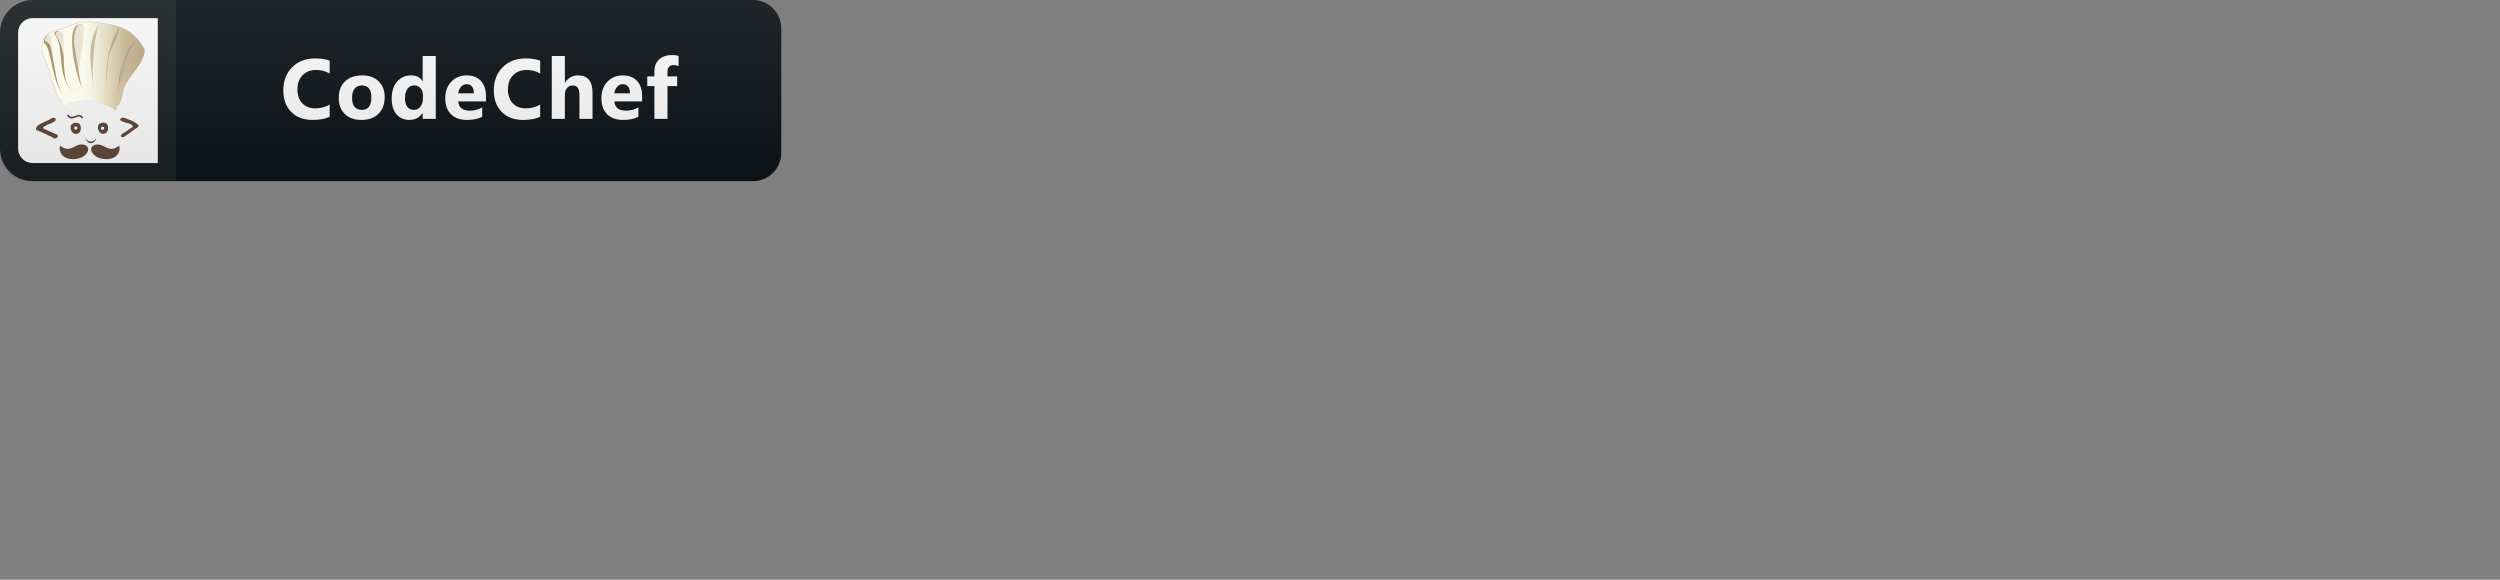 <?xml version="1.0" encoding="utf-8"?>
<svg viewBox="0 0 138 32" fill="none" xmlns="http://www.w3.org/2000/svg">
  <rect x="0" y="0" width="138" height="32" fill="#808080" stroke="none"/>
  <defs>
    <clipPath id="clip0">
      <rect width="24" height="24" fill="white" transform="translate(3 4)"/>
    </clipPath>
    <linearGradient id="paint0_linear" x1="0" y1="0" x2="0" y2="32" gradientUnits="userSpaceOnUse" gradientTransform="matrix(0.312, 0, 0, 0.312, 0, 0)">
      <stop stop-color="#BBBBBB" stop-opacity="0.1"/>
      <stop offset="1" stop-opacity="0.1"/>
    </linearGradient>
    <linearGradient id="paint1_linear_9_45" x1="8.836" y1="28.463" x2="66.659" y2="28.463" gradientUnits="userSpaceOnUse" gradientTransform="matrix(0.361, 0, 0, 0.341, -197.927, 0.852)">
      <stop offset="0.04" stop-color="#F9F9EC"/>
      <stop offset="0.418" stop-color="#F9F9EC"/>
      <stop offset="0.493" stop-color="#F3F1E2"/>
      <stop offset="0.622" stop-color="#E4DDC6"/>
      <stop offset="0.787" stop-color="#CCBC9A"/>
      <stop offset="0.797" stop-color="#CABA97"/>
      <stop offset="1" stop-color="#BAA685"/>
    </linearGradient>
    <linearGradient id="paint2_linear_9_45" x1="20.269" y1="49.202" x2="50.974" y2="49.202" gradientUnits="userSpaceOnUse" gradientTransform="matrix(0.361, 0, 0, 0.341, -197.927, 0.852)">
      <stop stop-color="#F9F9EC"/>
      <stop offset="0.053" stop-color="#F9F9EC"/>
      <stop offset="0.384" stop-color="#F9F9EC"/>
      <stop offset="0.514" stop-color="#F5F4E5"/>
      <stop offset="0.709" stop-color="#EAE5D0"/>
      <stop offset="0.944" stop-color="#D9CCAF"/>
      <stop offset="0.999" stop-color="#D4C6A6"/>
    </linearGradient>
    <linearGradient id="paint3_linear_9_45" x1="10.162" y1="21.884" x2="15.732" y2="21.884" gradientUnits="userSpaceOnUse" gradientTransform="matrix(0.361, 0, 0, 0.341, -197.927, 0.852)">
      <stop stop-color="#E8DBCA"/>
      <stop offset="1" stop-color="#F2ECDE"/>
    </linearGradient>
    <linearGradient id="paint4_linear_9_45" x1="18.402" y1="15.833" x2="21.46" y2="20.296" gradientUnits="userSpaceOnUse" gradientTransform="matrix(0.361, 0, 0, 0.341, -197.927, 0.852)">
      <stop stop-color="#ECE1D1"/>
      <stop offset="0.432" stop-color="#EEE6D9"/>
      <stop offset="1" stop-color="#EFE9DE"/>
    </linearGradient>
    <linearGradient id="paint5_linear_9_45" x1="26.808" y1="19.287" x2="32.472" y2="19.287" gradientUnits="userSpaceOnUse" gradientTransform="matrix(0.361, 0, 0, 0.341, -197.927, 0.852)">
      <stop stop-color="#ECE1D1"/>
      <stop offset="1" stop-color="#EDE4D5"/>
    </linearGradient>
    <linearGradient id="paint6_linear_9_45" x1="48.724" y1="18.907" x2="48.578" y2="26.396" gradientUnits="userSpaceOnUse" gradientTransform="matrix(0.361, 0, 0, 0.341, -197.927, 0.852)">
      <stop stop-color="#BAA68A"/>
      <stop offset="1" stop-color="#C7BAA0"/>
    </linearGradient>
    <linearGradient id="paint7_linear_9_45" x1="52.062" y1="29.155" x2="62.119" y2="29.155" gradientUnits="userSpaceOnUse" gradientTransform="matrix(0.361, 0, 0, 0.341, -197.927, 0.852)">
      <stop stop-color="#BDAE99"/>
      <stop offset="0.255" stop-color="#BFB19C"/>
      <stop offset="1" stop-color="#C2B5A1"/>
    </linearGradient>
  </defs>
  <path d="M 41.562 0 L 9.688 0 L 9.688 10 L 41.562 10 C 42.425 10 43.125 9.301 43.125 8.438 L 43.125 1.562 C 43.125 0.699 42.425 0 41.562 0 Z" fill="#0F1418"/>
  <path d="M 1.806 0.5 L 9.21 0.5 L 9.21 9.5 L 1.806 9.5 C 1.084 9.5 0.5 8.916 0.5 8.194 L 0.5 1.806 C 0.5 1.084 1.084 0.5 1.806 0.5 Z" fill="white" stroke="#1C2125"/>
  <g clip-path="url(#clip0)" transform="matrix(0.312, 0, 0, 0.312, 0, 0)"/>
  <path d="M 18.198 6.445 C 17.958 6.562 17.645 6.62 17.26 6.62 C 16.756 6.62 16.361 6.472 16.072 6.175 C 15.784 5.879 15.639 5.485 15.639 4.992 C 15.639 4.468 15.802 4.042 16.125 3.715 C 16.45 3.388 16.872 3.225 17.388 3.225 C 17.708 3.225 17.978 3.265 18.198 3.346 L 18.198 4.058 C 17.978 3.927 17.728 3.862 17.448 3.862 C 17.139 3.862 16.891 3.958 16.702 4.152 C 16.512 4.345 16.418 4.608 16.418 4.94 C 16.418 5.257 16.507 5.511 16.685 5.699 C 16.865 5.887 17.105 5.982 17.406 5.982 C 17.695 5.982 17.958 5.912 18.198 5.771 L 18.198 6.445 Z M 19.955 6.62 C 19.565 6.62 19.257 6.511 19.033 6.292 C 18.81 6.073 18.698 5.775 18.698 5.4 C 18.698 5.012 18.815 4.709 19.046 4.492 C 19.278 4.272 19.592 4.162 19.988 4.162 C 20.376 4.162 20.682 4.272 20.903 4.492 C 21.125 4.709 21.235 4.998 21.235 5.358 C 21.235 5.748 21.121 6.055 20.892 6.282 C 20.665 6.507 20.352 6.62 19.955 6.62 Z M 19.974 4.715 C 19.803 4.715 19.67 4.775 19.575 4.892 C 19.481 5.009 19.434 5.175 19.434 5.391 C 19.434 5.841 19.615 6.065 19.978 6.065 C 20.325 6.065 20.498 5.835 20.498 5.372 C 20.498 4.935 20.323 4.715 19.974 4.715 Z M 24.054 6.562 L 23.331 6.562 L 23.331 6.24 L 23.322 6.24 C 23.156 6.493 22.915 6.62 22.595 6.62 C 22.303 6.62 22.067 6.516 21.888 6.311 C 21.71 6.103 21.621 5.815 21.621 5.444 C 21.621 5.055 21.718 4.745 21.915 4.512 C 22.113 4.278 22.371 4.162 22.689 4.162 C 22.992 4.162 23.202 4.27 23.322 4.486 L 23.331 4.486 L 23.331 3.093 L 24.054 3.093 L 24.054 6.562 Z M 23.345 5.423 L 23.345 5.246 C 23.345 5.095 23.3 4.967 23.212 4.866 C 23.123 4.765 23.008 4.715 22.865 4.715 C 22.705 4.715 22.581 4.778 22.491 4.905 C 22.401 5.031 22.355 5.203 22.355 5.423 C 22.355 5.628 22.398 5.787 22.485 5.898 C 22.573 6.01 22.694 6.065 22.848 6.065 C 22.995 6.065 23.113 6.007 23.205 5.889 C 23.298 5.772 23.345 5.616 23.345 5.423 Z M 26.825 5.596 L 25.295 5.596 C 25.32 5.937 25.535 6.107 25.938 6.107 C 26.196 6.107 26.423 6.045 26.618 5.925 L 26.618 6.445 C 26.402 6.562 26.12 6.62 25.775 6.62 C 25.395 6.62 25.102 6.515 24.893 6.305 C 24.684 6.095 24.579 5.802 24.579 5.427 C 24.579 5.038 24.692 4.73 24.918 4.502 C 25.144 4.275 25.422 4.162 25.752 4.162 C 26.093 4.162 26.356 4.263 26.543 4.465 C 26.731 4.668 26.825 4.945 26.825 5.292 L 26.825 5.596 Z M 26.154 5.152 C 26.154 4.817 26.018 4.648 25.746 4.648 C 25.631 4.648 25.53 4.697 25.445 4.794 C 25.361 4.889 25.309 5.009 25.292 5.152 L 26.154 5.152 Z M 29.817 6.445 C 29.578 6.562 29.265 6.62 28.878 6.62 C 28.375 6.62 27.979 6.472 27.692 6.175 C 27.402 5.879 27.258 5.485 27.258 4.992 C 27.258 4.468 27.42 4.042 27.744 3.715 C 28.068 3.388 28.49 3.225 29.007 3.225 C 29.328 3.225 29.598 3.265 29.817 3.346 L 29.817 4.058 C 29.598 3.927 29.347 3.862 29.066 3.862 C 28.758 3.862 28.509 3.958 28.321 4.152 C 28.132 4.345 28.036 4.608 28.036 4.94 C 28.036 5.257 28.125 5.511 28.305 5.699 C 28.483 5.887 28.723 5.982 29.025 5.982 C 29.314 5.982 29.578 5.912 29.817 5.771 L 29.817 6.445 Z M 32.707 6.562 L 31.985 6.562 L 31.985 5.231 C 31.985 4.887 31.862 4.715 31.611 4.715 C 31.482 4.715 31.378 4.764 31.299 4.859 C 31.22 4.955 31.181 5.078 31.181 5.225 L 31.181 6.562 L 30.457 6.562 L 30.457 3.093 L 31.181 3.093 L 31.181 4.566 L 31.189 4.566 C 31.366 4.296 31.607 4.162 31.911 4.162 C 32.442 4.162 32.707 4.482 32.707 5.123 L 32.707 6.562 Z M 35.444 5.596 L 33.915 5.596 C 33.938 5.937 34.154 6.107 34.558 6.107 C 34.815 6.107 35.042 6.045 35.238 5.925 L 35.238 6.445 C 35.022 6.562 34.739 6.62 34.393 6.62 C 34.015 6.62 33.722 6.515 33.512 6.305 C 33.303 6.095 33.198 5.802 33.198 5.427 C 33.198 5.038 33.312 4.73 33.537 4.502 C 33.763 4.275 34.041 4.162 34.37 4.162 C 34.712 4.162 34.975 4.263 35.162 4.465 C 35.349 4.668 35.444 4.945 35.444 5.292 L 35.444 5.596 Z M 34.773 5.152 C 34.773 4.817 34.637 4.648 34.365 4.648 C 34.249 4.648 34.148 4.697 34.064 4.794 C 33.979 4.889 33.928 5.009 33.91 5.152 L 34.773 5.152 Z M 37.458 3.646 C 37.365 3.61 37.276 3.592 37.192 3.592 C 36.959 3.592 36.844 3.718 36.844 3.969 L 36.844 4.218 L 37.378 4.218 L 37.378 4.752 L 36.844 4.752 L 36.844 6.562 L 36.122 6.562 L 36.122 4.752 L 35.728 4.752 L 35.728 4.218 L 36.122 4.218 L 36.122 3.928 C 36.122 3.662 36.209 3.445 36.383 3.282 C 36.557 3.119 36.794 3.038 37.093 3.038 C 37.239 3.038 37.362 3.053 37.458 3.084 L 37.458 3.646 Z" fill="white"/>
  <path d="M 41.562 0 L 1.562 0 C 0.699 0 0 0.699 0 1.562 L 0 8.438 C 0 9.301 0.699 10 1.562 10 L 41.562 10 C 42.425 10 43.125 9.301 43.125 8.438 L 43.125 1.562 C 43.125 0.699 42.425 0 41.562 0 Z" fill="url(#paint0_linear)"/>
  <g transform="matrix(0.271, 0, 0, 0.271, 55.1, 0.657)">
    <path d="M -177.217 21.883 C -176.424 22.129 -175.771 22.477 -175.262 22.927 C -175.15 23.002 -175.096 23.088 -175.096 23.187 C -175.096 23.347 -175.222 23.5 -175.478 23.65 C -175.778 23.828 -176.225 24.142 -176.817 24.592 C -177.365 25.005 -177.809 25.305 -178.144 25.496 C -178.209 25.527 -178.274 25.544 -178.339 25.544 C -178.437 25.544 -178.524 25.51 -178.592 25.448 C -178.664 25.384 -178.7 25.309 -178.7 25.223 C -178.7 25.148 -178.671 25.083 -178.613 25.018 C -178.534 24.896 -178.354 24.759 -178.065 24.613 C -177.878 24.521 -177.643 24.37 -177.362 24.159 C -177.022 23.9 -176.788 23.729 -176.658 23.65 C -176.373 23.514 -176.229 23.419 -176.229 23.364 C -176.229 23.35 -176.232 23.34 -176.239 23.326 C -176.395 23.067 -176.655 22.873 -177.012 22.743 C -177.329 22.658 -177.654 22.569 -177.978 22.474 C -178.361 22.364 -178.646 22.208 -178.83 22.003 C -178.844 21.986 -178.848 21.962 -178.848 21.938 C -178.848 21.863 -178.801 21.781 -178.711 21.692 C -178.621 21.604 -178.53 21.559 -178.447 21.559 C -178.397 21.546 -178.343 21.542 -178.292 21.542 C -178.141 21.542 -177.957 21.587 -177.737 21.672 C -177.567 21.74 -177.394 21.808 -177.217 21.883 Z M -192.461 21.58 C -192.313 21.58 -192.19 21.617 -192.093 21.692 C -191.999 21.768 -191.952 21.853 -191.952 21.952 C -191.952 22.027 -191.981 22.092 -192.039 22.146 C -192.255 22.368 -192.695 22.607 -193.366 22.859 C -193.987 23.094 -194.402 23.364 -194.618 23.671 C -194.254 23.879 -193.774 24.108 -193.182 24.353 C -192.237 24.753 -191.75 24.961 -191.717 24.974 C -191.595 25.029 -191.533 25.117 -191.533 25.244 C -191.519 25.397 -191.584 25.527 -191.725 25.636 C -191.865 25.745 -192.028 25.797 -192.208 25.797 C -192.28 25.797 -192.349 25.783 -192.414 25.759 C -192.493 25.684 -192.598 25.598 -192.735 25.5 C -193.594 25.056 -194.514 24.633 -195.491 24.234 C -195.589 24.197 -195.686 24.162 -195.783 24.131 C -195.906 24.077 -195.979 23.995 -196 23.893 C -196 23.627 -195.877 23.381 -195.628 23.152 C -195.329 22.924 -194.835 22.665 -194.142 22.368 C -193.471 22.085 -192.987 21.822 -192.684 21.583 C -192.684 21.58 -192.612 21.58 -192.461 21.58 Z" fill="#5B4538" style="transform-origin: -184.938px -1.641px;"/>
    <path d="M -186.331 21.566 C -186.493 21.344 -186.645 21.188 -186.782 21.096 C -186.919 21.003 -187.078 20.959 -187.262 20.959 C -187.327 20.959 -187.384 20.969 -187.431 20.986 L -188.514 21.341 C -188.575 21.361 -188.647 21.368 -188.727 21.368 C -188.871 21.368 -188.986 21.338 -189.073 21.273 C -189.163 21.211 -189.271 21.085 -189.398 20.897 L -189.697 21.085 C -189.509 21.341 -189.347 21.512 -189.217 21.594 C -189.084 21.679 -188.918 21.72 -188.712 21.72 C -188.622 21.72 -188.532 21.706 -188.445 21.682 L -187.453 21.341 C -187.388 21.317 -187.316 21.303 -187.24 21.303 C -187.114 21.303 -187.009 21.327 -186.933 21.378 C -186.858 21.426 -186.749 21.539 -186.612 21.716 L -186.331 21.566 Z" fill="#5B4538" style="transform-origin: -184.938px -1.641px;"/>
    <path fill-rule="evenodd" clip-rule="evenodd" d="M -179.018 27.219 C -178.473 30.296 -182.452 30.593 -184.087 29.211 C -185.216 28.256 -184.899 26.929 -183.278 27.011 C -181.853 27.083 -181.013 28.822 -179.018 27.219 Z" fill="#5B4538" style="transform-origin: -184.938px -1.641px;"/>
    <path fill-rule="evenodd" clip-rule="evenodd" d="M -191.104 27.219 C -191.649 30.296 -187.67 30.593 -186.035 29.211 C -184.906 28.256 -185.223 26.929 -186.843 27.011 C -188.268 27.083 -189.109 28.822 -191.104 27.219 Z" fill="#5B4538" style="transform-origin: -184.938px -1.641px;"/>
    <path d="M -187.197 22.753 C -187.377 22.634 -187.601 22.573 -187.868 22.573 C -188.189 22.573 -188.449 22.665 -188.651 22.845 C -188.885 23.047 -188.976 23.333 -188.921 23.708 C -188.889 24.012 -188.774 24.278 -188.579 24.51 C -188.38 24.742 -188.142 24.858 -187.868 24.858 C -187.698 24.858 -187.521 24.814 -187.341 24.722 C -187.02 24.541 -186.861 24.193 -186.861 23.678 C -186.861 23.214 -186.973 22.907 -187.197 22.753 Z M -187.882 23.978 C -188.07 23.978 -188.225 23.835 -188.225 23.654 C -188.225 23.477 -188.073 23.33 -187.882 23.33 C -187.695 23.33 -187.54 23.473 -187.54 23.654 C -187.54 23.835 -187.695 23.978 -187.882 23.978 Z" fill="#5B4538" style="transform-origin: -184.938px -1.641px;"/>
    <path d="M -184.816 26.748 C -184.714 26.748 -184.617 26.731 -184.527 26.697 C -184.437 26.663 -184.354 26.622 -184.278 26.567 C -184.202 26.513 -184.134 26.451 -184.072 26.386 C -184.011 26.318 -183.957 26.253 -183.913 26.182 C -183.867 26.114 -183.83 26.049 -183.802 25.984 C -183.773 25.923 -183.751 25.872 -183.74 25.827 C -183.744 25.82 -183.748 25.81 -183.755 25.797 C -183.762 25.786 -183.769 25.776 -183.773 25.766 C -183.78 25.759 -183.787 25.755 -183.791 25.755 C -183.877 25.905 -183.971 26.028 -184.079 26.124 C -184.188 26.22 -184.307 26.288 -184.433 26.332 C -184.563 26.376 -184.704 26.397 -184.852 26.397 C -184.981 26.397 -185.097 26.38 -185.198 26.349 C -185.302 26.318 -185.393 26.271 -185.476 26.213 C -185.559 26.151 -185.631 26.079 -185.699 25.998 C -185.765 25.916 -185.826 25.82 -185.88 25.718 C -185.884 25.718 -185.887 25.721 -185.894 25.728 C -185.901 25.735 -185.909 25.745 -185.912 25.755 C -185.92 25.766 -185.92 25.772 -185.923 25.779 C -185.873 25.912 -185.811 26.035 -185.735 26.155 C -185.663 26.271 -185.58 26.373 -185.487 26.462 C -185.393 26.55 -185.292 26.622 -185.177 26.673 C -185.068 26.717 -184.945 26.745 -184.816 26.748 Z" fill="#5B4538" style="transform-origin: -184.938px -1.641px;"/>
    <path d="M -181.644 22.733 C -181.825 22.613 -182.048 22.552 -182.315 22.552 C -182.636 22.552 -182.896 22.644 -183.098 22.825 C -183.333 23.026 -183.423 23.316 -183.369 23.688 C -183.336 23.992 -183.221 24.258 -183.026 24.49 C -182.828 24.722 -182.59 24.838 -182.315 24.838 C -182.146 24.838 -181.969 24.793 -181.788 24.701 C -181.467 24.521 -181.309 24.173 -181.309 23.657 C -181.305 23.19 -181.417 22.883 -181.644 22.733 Z M -182.431 24.016 C -182.618 24.016 -182.773 23.869 -182.773 23.692 C -182.773 23.514 -182.622 23.368 -182.431 23.368 C -182.243 23.368 -182.088 23.511 -182.088 23.692 C -182.088 23.872 -182.243 24.016 -182.431 24.016 Z" fill="#5B4538" style="transform-origin: -184.938px -1.641px;"/>
    <path d="M -179.292 19.062 C -178.736 18.834 -178.451 17.06 -178.076 15.409 C -176.723 12.485 -173.703 10.332 -173.884 7.613 C -176.362 3.025 -179.833 2.861 -181.32 2.496 C -183.246 2.158 -185.169 1.91 -187.092 2.172 C -188.46 2.363 -190.231 3.608 -191.869 3.714 C -193.431 4.202 -193.821 4.85 -194.257 5.42 C -194.745 6.423 -194.856 7.422 -194.618 8.425 C -194.019 10.227 -193.099 11.864 -192.814 13.825 C -192.183 14.88 -192.14 16.872 -190.696 18.209 C -186.28 16.22 -182.673 17.762 -179.292 19.062 Z" fill="url(#paint1_linear_9_45)" style="transform-origin: -184.938px -1.641px;"/>
    <path d="M -179.346 19.083 L -179.761 18.923 C -183.077 17.643 -186.508 16.316 -190.736 18.223 L -190.761 18.233 L -190.779 18.216 C -191.721 17.343 -192.067 16.214 -192.371 15.214 C -192.533 14.689 -192.684 14.194 -192.904 13.822 L -192.908 13.809 C -193.099 12.505 -193.575 11.321 -194.037 10.179 C -194.268 9.606 -194.51 9.012 -194.709 8.411 C -194.95 7.395 -194.828 6.375 -194.348 5.382 C -194.312 5.334 -194.279 5.29 -194.246 5.246 C -193.846 4.714 -193.395 4.11 -191.938 3.656 C -191.036 3.595 -190.105 3.196 -189.206 2.81 C -188.47 2.493 -187.774 2.196 -187.154 2.111 C -185.324 1.861 -183.52 2.06 -181.374 2.435 C -181.2 2.476 -181.009 2.517 -180.789 2.561 C -179.155 2.888 -176.113 3.492 -173.912 7.573 L -173.909 7.586 C -173.797 9.278 -174.912 10.752 -176.095 12.311 C -176.828 13.28 -177.589 14.283 -178.105 15.398 C -178.163 15.658 -178.22 15.927 -178.278 16.193 C -178.588 17.629 -178.855 18.871 -179.342 19.073 L -179.346 19.083 Z M -186.432 17.196 C -184.029 17.196 -181.857 18.035 -179.728 18.857 L -179.346 19.004 C -178.906 18.799 -178.632 17.527 -178.339 16.183 C -178.282 15.917 -178.224 15.647 -178.163 15.381 C -177.639 14.252 -176.878 13.246 -176.142 12.274 C -174.969 10.725 -173.862 9.265 -173.97 7.6 C -176.16 3.56 -179.061 2.984 -180.796 2.636 C -181.02 2.592 -181.211 2.554 -181.384 2.51 C -183.52 2.138 -185.321 1.94 -187.139 2.189 C -187.749 2.274 -188.438 2.571 -189.17 2.882 C -190.076 3.271 -191.01 3.67 -191.919 3.731 C -193.345 4.178 -193.788 4.768 -194.182 5.294 C -194.214 5.338 -194.246 5.379 -194.279 5.423 C -194.752 6.395 -194.871 7.402 -194.633 8.398 C -194.434 8.995 -194.196 9.585 -193.961 10.158 C -193.5 11.301 -193.02 12.485 -192.829 13.795 C -192.605 14.17 -192.454 14.668 -192.291 15.194 C -191.992 16.176 -191.649 17.288 -190.736 18.148 C -189.21 17.462 -187.785 17.196 -186.432 17.196 Z" fill="#C8BCA8" style="transform-origin: -184.938px -1.641px;"/>
    <path fill-rule="evenodd" clip-rule="evenodd" d="M -190.57 19.369 C -188.979 18.571 -184.996 16.596 -179.664 20.058 C -179.512 19.246 -179.498 18.435 -179.617 17.623 C -179.768 15.702 -187.727 13.351 -190.613 17.582 L -190.57 19.369 Z" fill="url(#paint2_linear_9_45)" style="transform-origin: -184.938px -1.641px;"/>
    <path d="M -179.649 20.085 L -179.671 20.072 C -181.955 18.588 -184.256 17.937 -186.518 18.131 C -188.387 18.291 -189.802 19.001 -190.563 19.383 L -190.585 19.393 L -190.585 19.369 L -190.628 17.578 L -190.624 17.575 C -189.845 16.435 -188.665 15.692 -187.11 15.371 C -185.837 15.105 -184.35 15.149 -182.925 15.494 C -181.027 15.951 -179.66 16.828 -179.599 17.623 C -179.48 18.431 -179.494 19.253 -179.645 20.062 L -179.649 20.085 Z M -185.735 18.066 C -183.73 18.066 -181.695 18.724 -179.674 20.035 C -179.53 19.236 -179.515 18.424 -179.634 17.626 C -179.696 16.855 -181.085 15.968 -182.939 15.521 C -184.357 15.18 -185.84 15.135 -187.11 15.398 C -188.654 15.719 -189.831 16.456 -190.602 17.585 L -190.559 19.342 C -189.791 18.956 -188.384 18.257 -186.526 18.097 C -186.259 18.076 -185.995 18.066 -185.735 18.066 Z" fill="#C8BCA8" style="transform-origin: -184.938px -1.641px;"/>
    <path fill-rule="evenodd" clip-rule="evenodd" d="M -192.811 5.116 C -193.056 6.286 -191.959 9.981 -192.327 11.919 C -192.515 10.902 -193.2 8.886 -193.171 7.75 C -193.503 7.068 -193.835 6.242 -194.199 5.925 C -194.528 5.642 -193.446 3.953 -192.811 5.116 Z" fill="url(#paint3_linear_9_45)" style="transform-origin: -184.938px -1.641px;"/>
    <path d="M -190.31 17.008 C -190.314 17.005 -190.314 17.005 -190.314 17.002 C -191.757 15.405 -192.352 12.655 -192.854 10.339 C -193.251 8.5 -193.59 6.931 -194.246 6.437 L -194.25 6.433 C -194.333 6.331 -194.38 6.211 -194.398 6.085 C -194.43 5.867 -194.373 5.628 -194.254 5.406 C -194.138 5.184 -193.961 4.987 -193.752 4.85 C -193.608 4.755 -193.446 4.693 -193.28 4.672 L -193.276 4.703 C -193.438 4.72 -193.594 4.785 -193.734 4.874 C -193.889 5.075 -194.005 5.205 -194.12 5.42 C -194.441 6.027 -193.774 5.996 -193.511 6.327 C -192.847 6.832 -192.793 8.487 -192.392 10.332 C -191.891 12.645 -191.728 15.391 -190.292 16.981 C -190.289 16.984 -190.289 16.984 -190.289 16.988 L -190.31 17.008 Z" fill="#A99675" style="transform-origin: -184.938px -1.641px;"/>
    <path fill-rule="evenodd" clip-rule="evenodd" d="M -190.364 4.639 C -190.61 5.809 -189.982 8.493 -190.346 10.434 C -190.534 9.418 -191.22 7.402 -191.19 6.266 C -191.523 5.583 -191.919 4.806 -192.154 4.403 C -192.367 4.041 -191.27 3.554 -190.364 4.639 Z" fill="url(#paint4_linear_9_45)" style="transform-origin: -184.938px -1.641px;"/>
    <path d="M -190.844 4.229 C -191.158 4.028 -191.284 4.038 -191.555 4.072 C -191.667 4.086 -191.761 4.12 -191.833 4.168 C -191.905 4.215 -191.952 4.284 -191.966 4.365 C -191.981 4.489 -192.067 4.509 -191.948 4.734 C -191.148 5.761 -190.538 7.463 -190.368 9.275 C -190.155 11.571 -190.437 14.116 -188.827 15.917 L -188.853 15.937 C -190.469 14.126 -190.707 11.577 -190.92 9.278 C -191.09 7.47 -191.245 5.815 -192.039 4.795 C -192.205 4.584 -192.255 4.41 -192.23 4.274 C -192.212 4.181 -192.161 4.11 -192.082 4.055 C -192.006 4.001 -191.905 3.966 -191.786 3.953 C -191.508 3.919 -191.144 3.997 -190.823 4.205 L -190.844 4.229 Z" fill="#A99675" style="transform-origin: -184.938px -1.641px;"/>
    <path d="M -186.428 2.585 C -185.685 3.759 -187.052 9.04 -187.294 12.359 C -187.316 12.638 -189.935 1.405 -186.428 2.585 Z" fill="url(#paint5_linear_9_45)" style="transform-origin: -184.938px -1.641px;"/>
    <path d="M -186.742 15.289 C -187.59 13.201 -188.499 9.578 -188.64 6.719 C -188.694 5.594 -188.633 4.584 -188.398 3.834 C -188.164 3.079 -187.756 2.588 -187.124 2.499 C -186.919 2.469 -186.688 2.486 -186.432 2.547 L -186.443 2.578 C -186.695 2.517 -186.93 2.568 -187.132 2.598 C -187.659 2.711 -187.597 3.025 -187.943 3.731 C -188.175 4.478 -188.305 5.403 -188.2 6.529 C -187.749 9.316 -187.197 13.116 -186.717 15.279 L -186.742 15.289 Z" fill="#B5A584" style="transform-origin: -184.938px -1.641px;"/>
    <path d="M -184.274 15.108 C -184.307 14.883 -184.339 14.651 -184.375 14.416 C -184.927 10.656 -185.602 6.058 -183.235 2.752 L -183.206 2.769 C -184.177 5.215 -184.307 9.872 -184.422 11.376 C -184.473 12.024 -184.393 13.416 -184.339 14.409 C -184.307 14.641 -184.271 14.873 -184.238 15.102 L -184.274 15.108 Z" fill="#CABB9C" style="transform-origin: -184.938px -1.641px;"/>
    <path d="M -181.705 15.593 C -181.622 13.645 -181.403 11.366 -181.204 9.391 C -180.706 6.9 -179.368 5.723 -179.018 3.206 L -179.01 3.175 C -180.288 5.144 -180.998 7.272 -181.37 9.397 C -181.738 11.523 -181.767 13.645 -181.669 15.593 L -181.705 15.593 Z" fill="url(#paint6_linear_9_45)" style="transform-origin: -184.938px -1.641px;"/>
    <path d="M -175.515 6.163 C -176.578 9.288 -177.856 12.342 -179.144 15.433 C -179.108 11.342 -176.788 6.416 -175.515 6.163 Z" fill="url(#paint7_linear_9_45)" style="transform-origin: -184.938px -1.641px;"/>
    <path d="M -179.753 16.811 C -179.191 16.254 -179.151 15.402 -179.101 14.412 C -179.057 13.498 -179.007 12.468 -178.534 11.448 C -178.524 11.41 -178.502 11.345 -178.477 11.257 C -178.163 10.223 -176.907 6.068 -175.442 6.143 L -175.446 6.174 C -176.597 6.133 -178.058 10.244 -178.404 11.27 C -178.43 11.356 -178.437 11.41 -178.451 11.451 L -178.451 11.455 C -178.863 12.468 -178.888 13.502 -179.025 14.412 C -179.072 15.405 -179.162 16.265 -179.732 16.828 L -179.753 16.811 Z" fill="#A99675" style="transform-origin: -184.938px -1.641px;"/>
  </g>
</svg>